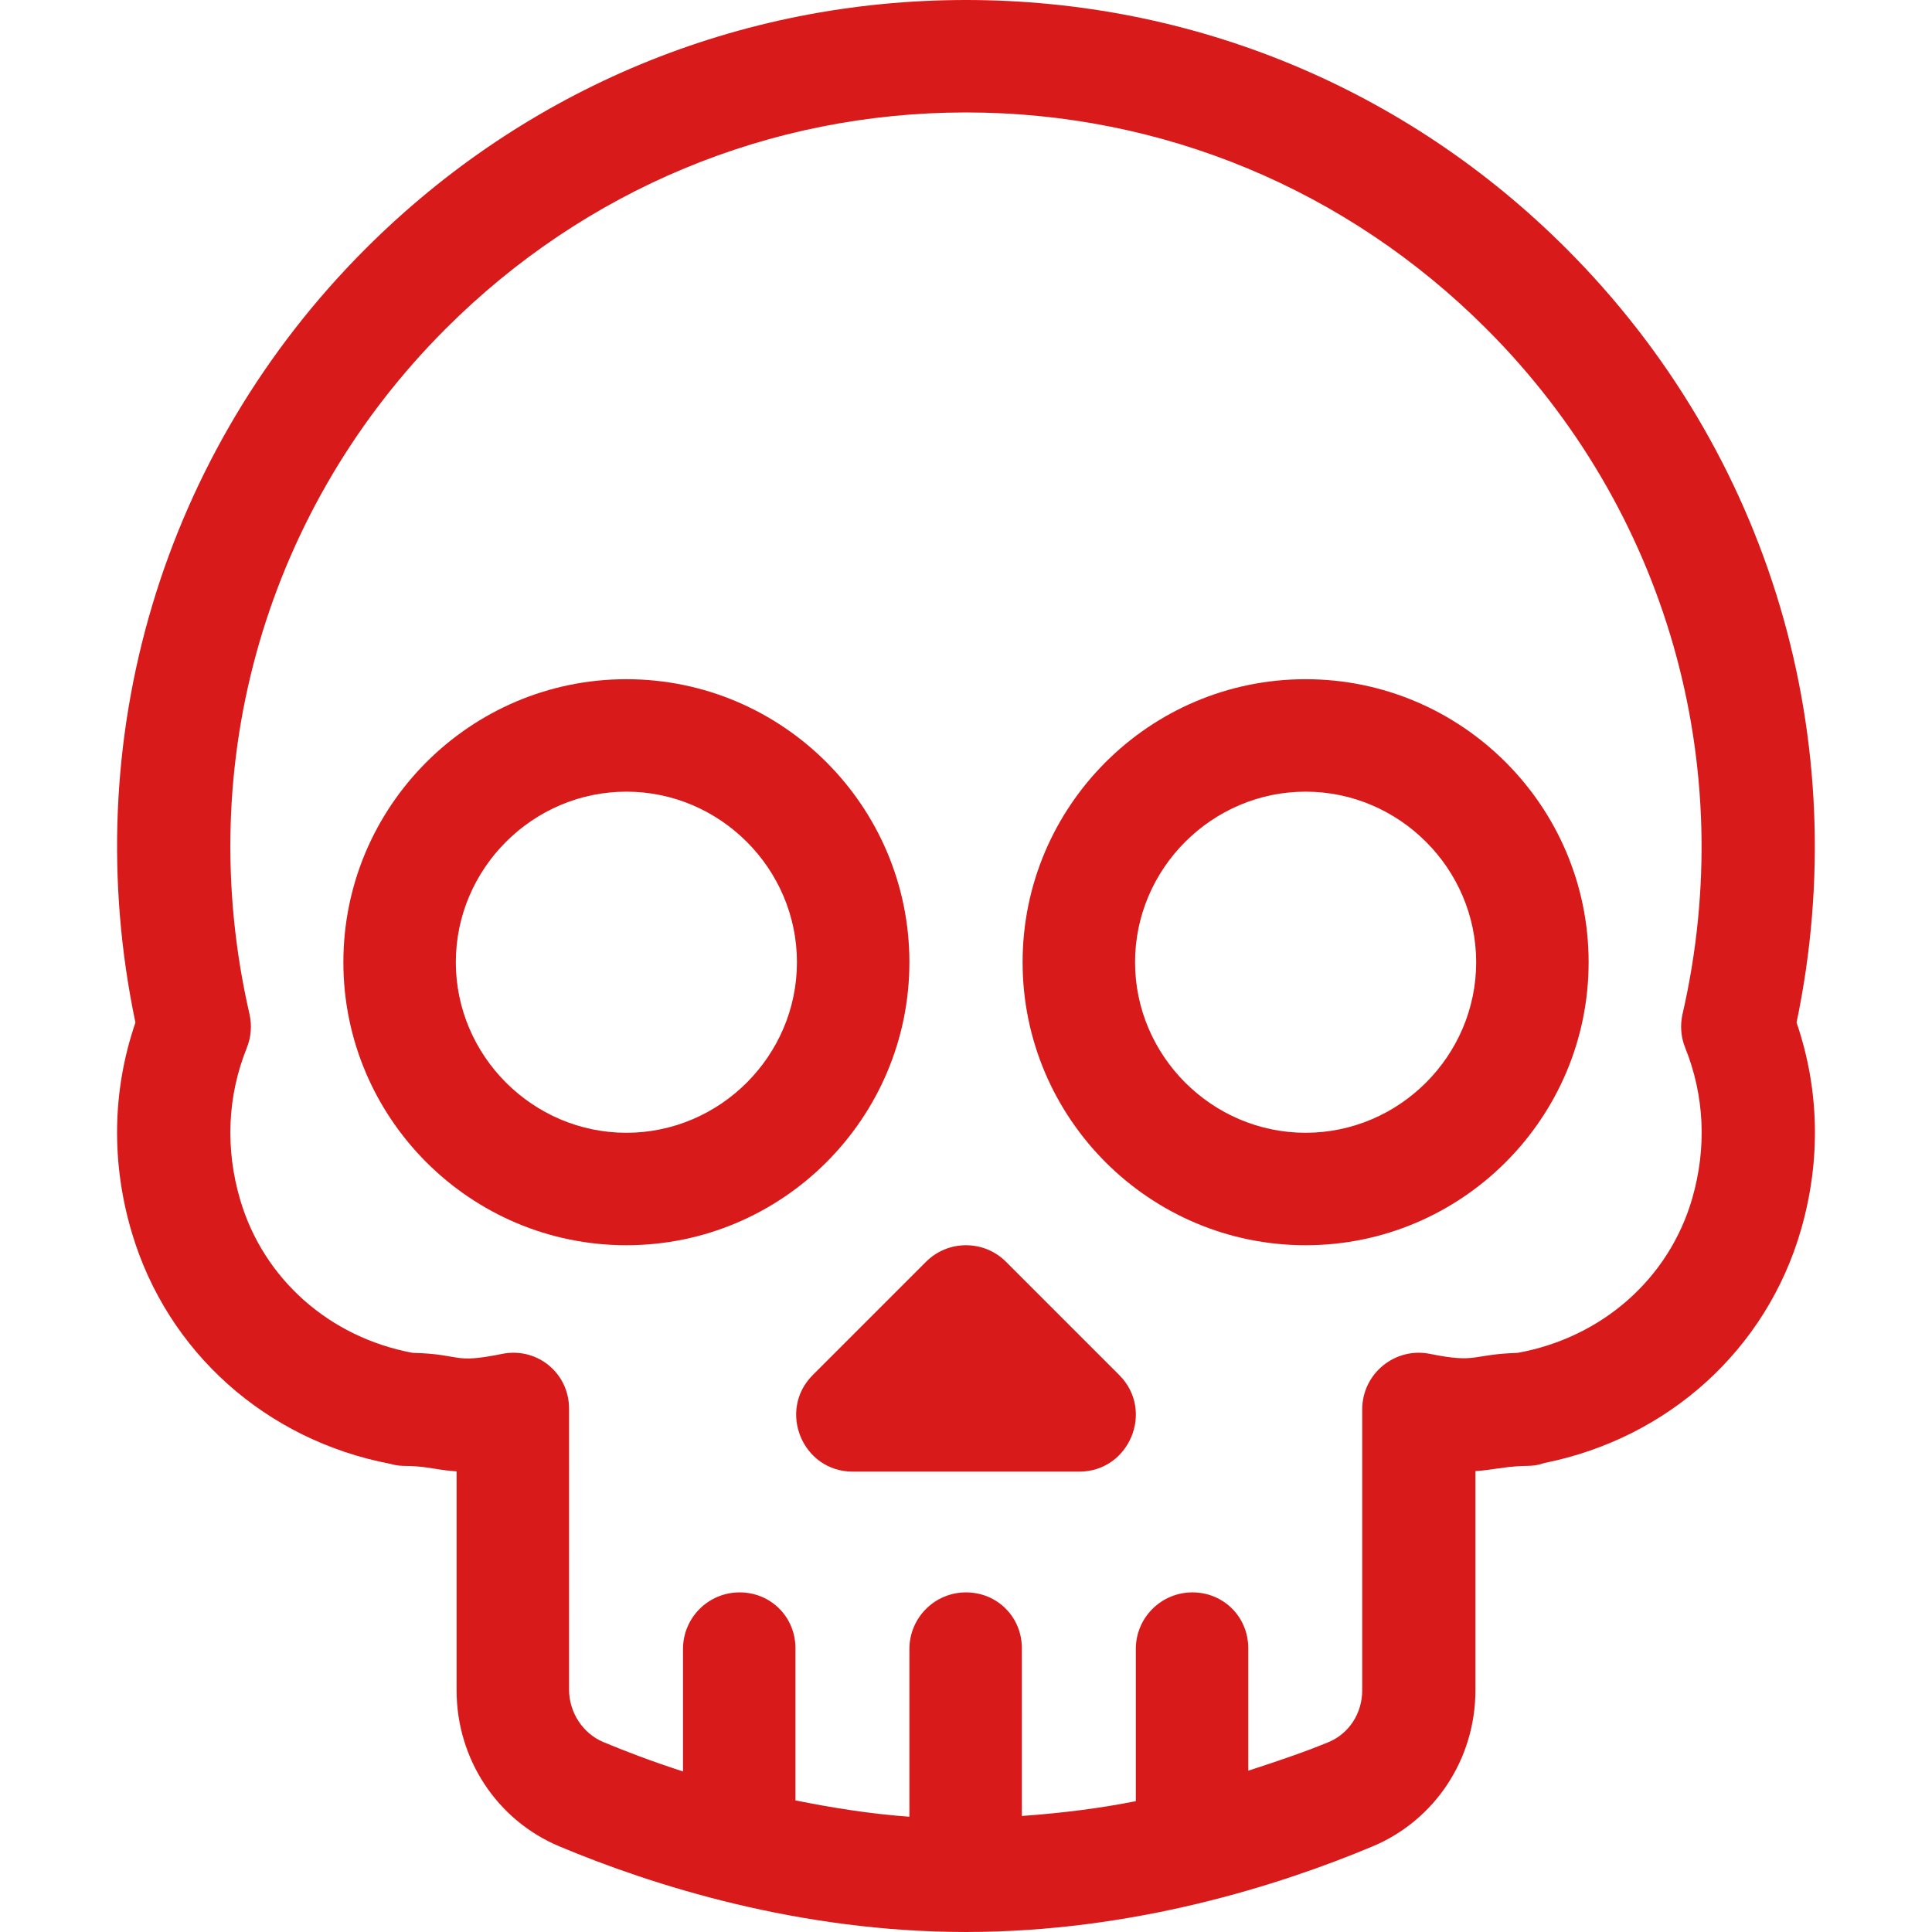 <?xml version="1.0" encoding="UTF-8"?>
<svg xmlns="http://www.w3.org/2000/svg" xmlns:xlink="http://www.w3.org/1999/xlink" xmlns:svgjs="http://svgjs.com/svgjs" version="1.1" width="512" height="512" x="0" y="0" viewBox="0 0 512 512" style="enable-background:new 0 0 512 512" xml:space="preserve" class="">
  <g transform="matrix(1,0,0,1,2.842170943040401e-14,2.842170943040401e-14)">
<g xmlns="http://www.w3.org/2000/svg">
	<g>
		<path d="M296.606,364.393l-29.999-30c-5.857-5.858-15.355-5.858-21.213,0l-30,30C205.985,373.801,212.646,390,226,390H286    C299.304,390,306.05,373.836,296.606,364.393z" fill="#d91a1a" data-original="#000000" style="" class=""/>
	</g>
</g>
<g xmlns="http://www.w3.org/2000/svg">
	<g>
		<path d="M165.999,179.997c-41.355,0-75.001,33.645-75.001,75.001c0,41.355,33.645,75.001,75.001,75.001S241,296.354,241,254.997    C241,213.642,207.354,179.997,165.999,179.997z M165.999,300.198c-24.813,0-45.2-20.387-45.2-45.2s20.387-45.2,45.2-45.2    s45.2,20.387,45.2,45.2S190.812,300.198,165.999,300.198z" fill="#d91a1a" data-original="#000000" style="" class=""/>
	</g>
</g>
<g xmlns="http://www.w3.org/2000/svg">
	<g>
		<path d="M346.001,179.997c-41.355,0-75.001,33.645-75.001,75.001c0,41.355,33.645,75.001,75.001,75.001    c41.355,0,75.001-33.645,75.001-75.001S387.356,179.997,346.001,179.997z M346.001,300.198c-24.813,0-45.2-20.387-45.2-45.2    s20.387-45.2,45.2-45.2s45.201,20.387,45.201,45.2S370.814,300.198,346.001,300.198z" fill="#d91a1a" data-original="#000000" style="" class=""/>
	</g>
</g>
<g xmlns="http://www.w3.org/2000/svg">
	<g>
		<path d="M476.108,270.988c15.607-74.732-7.02-151.096-61.007-205.086v-0.001C372.602,23.404,316.099,0,256,0    C195.901,0,139.398,23.404,96.898,65.902c-53.869,53.87-76.716,130.182-61.007,205.091c-6.143,17.917-6.485,37.065-0.951,55.682    c9.404,31.617,35.56,54.97,68.461,61.251c3.795,1.08,4.018,0.017,11.46,1.242c2.047,0.337,4.001,0.621,6.139,0.763L121,447.954    c0,18.193,10.705,34.432,27.272,41.369c24.699,10.343,63.434,22.671,107.706,22.675c0.008,0,0.015,0.001,0.023,0.001    c0.008,0,0.016-0.001,0.023-0.001c44.269-0.004,83.006-12.333,107.709-22.676c16.565-6.938,27.269-23.176,27.269-41.367v-58.095    c2.077-0.139,4.014-0.403,6.046-0.714c7.929-1.213,8.245-0.09,12.239-1.437c32.914-6.607,58.868-30.138,68.004-61.833    C482.584,307.52,482.162,288.646,476.108,270.988z M448.465,317.568c-6.117,21.222-23.856,36.907-46.311,40.962    c-12.258,0.374-10.552,2.829-23.167,0.267c-9.289-1.887-17.985,5.224-17.985,14.7v74.458c0,6.066-3.477,11.442-8.856,13.696    c-5.484,2.296-12.864,4.862-21.343,7.605v-32.457c0-8.284-6.516-14.8-14.8-14.8c-8.284,0-15,6.716-15,15v40.324    c-9.389,1.89-19.669,3.176-30.2,3.93V436.8c0-8.284-6.516-14.8-14.8-14.8c-8.284,0-15,6.716-15,15v44.453    c-10.531-0.753-20.811-2.44-30.2-4.329V436.8c0-8.284-6.516-14.8-14.8-14.8s-15,6.716-15,15v32.457    c-8.478-2.743-15.658-5.509-21.141-7.805c-5.382-2.254-9.059-7.83-9.059-13.897l0.002-74.45c0-9.462-8.482-16.39-17.784-14.501    c-13.377,2.716-10.435,0.035-23.659-0.285c-21.986-4.08-39.448-19.506-45.661-40.396c-4.049-13.621-3.459-27.605,1.707-40.441    c1.144-2.843,1.39-5.968,0.705-8.954c-15.458-67.379,5.15-134.755,52.005-181.612C154.945,50.284,203.914,29.8,256,29.8    s101.055,20.483,137.887,57.314c47.708,47.711,67.151,115.603,52.006,181.611c-0.685,2.987-0.439,6.112,0.705,8.954    C451.693,290.339,452.338,304.132,448.465,317.568z" fill="#d91a1a" data-original="#000000" style="" class=""/>
	</g>
</g>















</g>
</svg>
